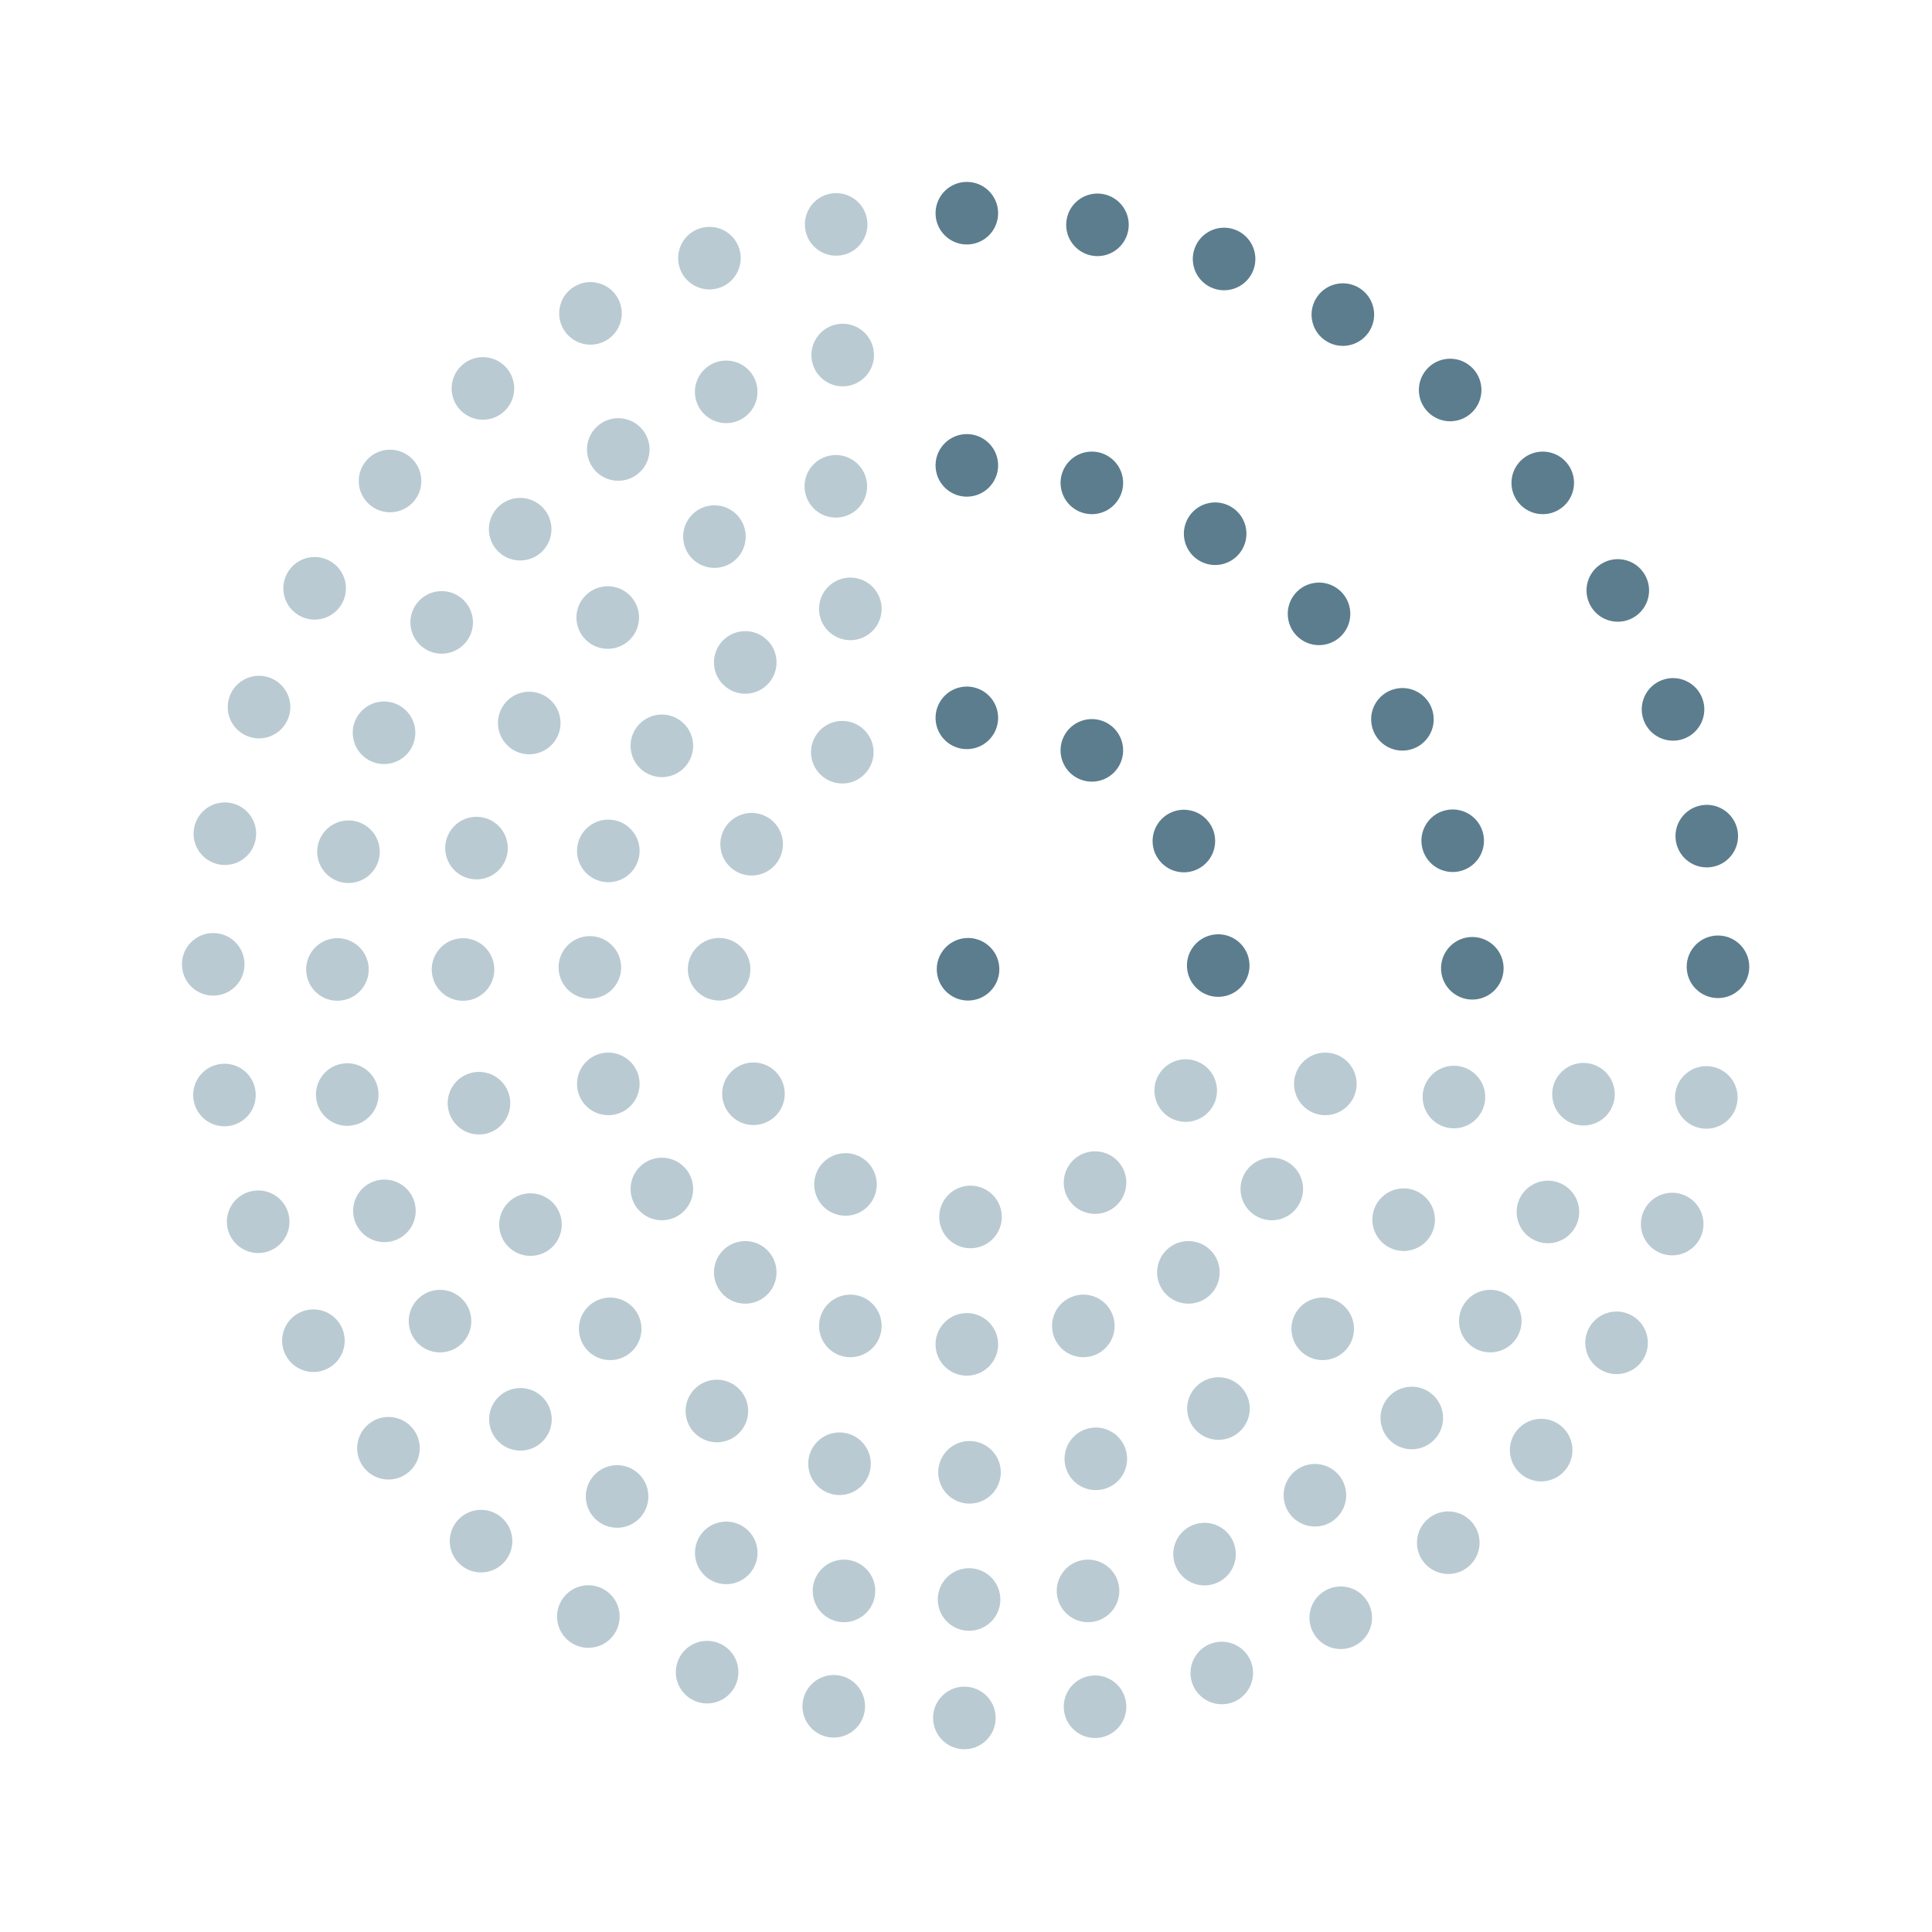 <?xml version="1.0" encoding="UTF-8" standalone="no"?>
<!DOCTYPE svg PUBLIC "-//W3C//DTD SVG 1.1//EN" "http://www.w3.org/Graphics/SVG/1.1/DTD/svg11.dtd">
<svg width="100%" height="100%" viewBox="0 0 256 256" version="1.1" xmlns="http://www.w3.org/2000/svg" xmlns:xlink="http://www.w3.org/1999/xlink" xml:space="preserve" xmlns:serif="http://www.serif.com/" style="fill-rule:evenodd;clip-rule:evenodd;stroke-linejoin:round;stroke-miterlimit:1.414;">
    <g transform="matrix(0.468,0,0,0.468,-10.239,-21.503)">
        <g id="Serve">
            <g transform="matrix(0,-4.167,-4.167,0,295.62,97.449)">
                <path d="M-2.126,-2.126C-3.3,-2.126 -4.252,-1.174 -4.252,0C-4.252,1.175 -3.3,2.126 -2.126,2.126C-0.952,2.126 0,1.175 0,0C0,-1.174 -0.952,-2.126 -2.126,-2.126" style="fill:rgb(92,125,142);fill-rule:nonzero;"/>
            </g>
            <g transform="matrix(0.723,-4.103,-4.103,-0.723,335.63,101.278)">
                <path d="M-2.094,-1.757C-3.268,-1.757 -4.221,-0.805 -4.22,0.369C-4.22,1.543 -3.268,2.496 -2.094,2.494C-0.919,2.494 0.033,1.543 0.032,0.369C0.032,-0.806 -0.92,-1.758 -2.094,-1.757" style="fill:rgb(92,125,142);fill-rule:nonzero;"/>
            </g>
            <g transform="matrix(1.425,-3.916,-3.916,-1.425,374.148,112.485)">
                <path d="M-1.998,-1.399C-3.173,-1.399 -4.124,-0.447 -4.124,0.728C-4.124,1.901 -3.172,2.853 -1.998,2.853C-0.823,2.854 0.128,1.901 0.128,0.727C0.128,-0.447 -0.823,-1.398 -1.998,-1.399" style="fill:rgb(92,125,142);fill-rule:nonzero;"/>
            </g>
            <g transform="matrix(2.083,-3.609,-3.609,-2.083,409.754,130.589)">
                <path d="M-1.842,-1.063C-3.016,-1.062 -3.968,-0.111 -3.967,1.063C-3.968,2.238 -3.016,3.189 -1.842,3.189C-0.667,3.189 0.284,2.237 0.285,1.062C0.284,-0.111 -0.667,-1.063 -1.842,-1.063" style="fill:rgb(92,125,142);fill-rule:nonzero;"/>
            </g>
            <g transform="matrix(2.678,-3.192,-3.192,-2.678,441.188,154.824)">
                <path d="M-1.629,-0.76C-2.803,-0.759 -3.755,0.192 -3.755,1.366C-3.755,2.542 -2.804,3.492 -1.629,3.492C-0.455,3.492 0.497,2.54 0.496,1.366C0.496,0.191 -0.456,-0.76 -1.629,-0.76" style="fill:rgb(92,125,142);fill-rule:nonzero;"/>
            </g>
            <g transform="matrix(3.192,-2.678,-2.678,-3.192,467.401,184.21)">
                <path d="M-1.366,-0.497C-2.54,-0.497 -3.492,0.455 -3.492,1.629C-3.492,2.803 -2.541,3.754 -1.366,3.754C-0.192,3.755 0.76,2.804 0.76,1.629C0.761,0.455 -0.192,-0.496 -1.366,-0.497" style="fill:rgb(92,125,142);fill-rule:nonzero;"/>
            </g>
            <g transform="matrix(3.608,-2.083,-2.083,-3.608,487.599,217.546)">
                <path d="M-1.063,-0.285C-2.238,-0.284 -3.189,0.667 -3.189,1.841C-3.189,3.015 -2.238,3.968 -1.063,3.967C0.111,3.967 1.062,3.016 1.062,1.842C1.063,0.667 0.111,-0.285 -1.063,-0.285" style="fill:rgb(92,125,142);fill-rule:nonzero;"/>
            </g>
            <g transform="matrix(3.916,-1.425,-1.425,-3.916,501.258,253.583)">
                <path d="M-0.727,-0.128C-1.902,-0.128 -2.853,0.823 -2.853,1.998C-2.854,3.172 -1.902,4.124 -0.727,4.124C0.446,4.124 1.399,3.172 1.399,1.998C1.399,0.824 0.448,-0.128 -0.727,-0.128" style="fill:rgb(92,125,142);fill-rule:nonzero;"/>
            </g>
            <g transform="matrix(4.103,-0.723,-0.723,-4.103,508.146,291.002)">
                <path d="M-0.369,-0.032C-1.543,-0.033 -2.495,0.919 -2.495,2.094C-2.495,3.268 -1.544,4.219 -0.369,4.219C0.805,4.219 1.757,3.268 1.757,2.094C1.757,0.92 0.805,-0.032 -0.369,-0.032" style="fill:rgb(92,125,142);fill-rule:nonzero;"/>
            </g>
            <g transform="matrix(4.167,0,0,4.167,508.29,310.817)">
                <path d="M0,4.252C-1.174,4.252 -2.126,3.3 -2.126,2.126C-2.126,0.952 -1.174,0 0,0C1.175,0 2.126,0.952 2.126,2.126C2.126,3.3 1.175,4.252 0,4.252" style="fill:rgb(92,125,142);fill-rule:nonzero;"/>
            </g>
            <g transform="matrix(-0.723,-4.103,-4.103,0.723,292.588,240.866)">
                <path d="M-2.095,-2.496C-3.268,-2.495 -4.221,-1.544 -4.22,-0.37C-4.221,0.804 -3.269,1.757 -2.095,1.756C-0.921,1.757 0.031,0.804 0.032,-0.37C0.032,-1.543 -0.92,-2.496 -2.095,-2.496" style="fill:rgb(92,125,142);fill-rule:nonzero;"/>
            </g>
            <g transform="matrix(-0.723,-4.103,-4.103,0.723,292.934,312.05)">
                <path d="M-2.094,-2.496C-3.267,-2.496 -4.22,-1.544 -4.22,-0.369C-4.22,0.804 -3.268,1.756 -2.094,1.756C-0.92,1.757 0.033,0.804 0.033,-0.37C0.032,-1.543 -0.92,-2.496 -2.094,-2.496" style="fill:rgb(92,125,142);fill-rule:nonzero;"/>
            </g>
            <g transform="matrix(-0.723,-4.103,-4.103,0.723,292.588,169.382)">
                <path d="M-2.095,-2.496C-3.268,-2.495 -4.221,-1.544 -4.221,-0.369C-4.221,0.804 -3.269,1.757 -2.095,1.756C-0.921,1.757 0.031,0.804 0.032,-0.37C0.032,-1.543 -0.92,-2.496 -2.095,-2.496" style="fill:rgb(92,125,142);fill-rule:nonzero;"/>
            </g>
            <g transform="matrix(-0.723,-4.103,-4.103,0.723,327.984,174.342)">
                <path d="M-2.094,-2.496C-3.267,-2.496 -4.22,-1.544 -4.22,-0.369C-4.22,0.804 -3.268,1.756 -2.094,1.756C-0.92,1.757 0.033,0.804 0.033,-0.37C0.032,-1.543 -0.92,-2.496 -2.094,-2.496" style="fill:rgb(92,125,142);fill-rule:nonzero;"/>
            </g>
            <g transform="matrix(-0.723,-4.103,-4.103,0.723,362.897,188.736)">
                <path d="M-2.093,-2.495C-3.267,-2.495 -4.22,-1.544 -4.22,-0.369C-4.22,0.805 -3.268,1.757 -2.093,1.757C-0.92,1.757 0.033,0.805 0.033,-0.369C0.033,-1.543 -0.92,-2.496 -2.093,-2.495" style="fill:rgb(92,125,142);fill-rule:nonzero;"/>
            </g>
            <g transform="matrix(-0.724,-4.103,-4.103,0.724,392.301,211.426)">
                <path d="M-2.094,-2.496C-3.269,-2.496 -4.22,-1.544 -4.22,-0.369C-4.22,0.805 -3.268,1.756 -2.094,1.756C-0.92,1.757 0.033,0.804 0.032,-0.37C0.032,-1.544 -0.92,-2.496 -2.094,-2.496" style="fill:rgb(92,125,142);fill-rule:nonzero;"/>
            </g>
            <g transform="matrix(-0.723,-4.103,-4.103,0.723,415.918,241.285)">
                <path d="M-2.094,-2.495C-3.268,-2.496 -4.22,-1.544 -4.22,-0.369C-4.221,0.805 -3.269,1.756 -2.094,1.756C-0.92,1.758 0.032,0.805 0.032,-0.369C0.033,-1.543 -0.92,-2.495 -2.094,-2.495" style="fill:rgb(92,125,142);fill-rule:nonzero;"/>
            </g>
            <g transform="matrix(-0.723,-4.103,-4.103,0.723,430.155,275.66)">
                <path d="M-2.094,-2.494C-3.268,-2.494 -4.22,-1.544 -4.22,-0.369C-4.219,0.806 -3.269,1.757 -2.094,1.757C-0.92,1.758 0.032,0.806 0.032,-0.368C0.032,-1.543 -0.92,-2.495 -2.094,-2.494" style="fill:rgb(92,125,142);fill-rule:nonzero;"/>
            </g>
            <g transform="matrix(-0.723,-4.103,-4.103,0.723,435.707,311.773)">
                <path d="M-2.094,-2.496C-3.267,-2.496 -4.22,-1.544 -4.22,-0.369C-4.22,0.804 -3.268,1.756 -2.094,1.756C-0.92,1.757 0.033,0.804 0.033,-0.37C0.032,-1.543 -0.92,-2.496 -2.094,-2.496" style="fill:rgb(92,125,142);fill-rule:nonzero;"/>
            </g>
            <g transform="matrix(1.425,-3.916,-3.916,-1.425,336.709,251.611)">
                <path d="M-1.998,-1.399C-3.173,-1.399 -4.124,-0.447 -4.124,0.728C-4.124,1.902 -3.172,2.853 -1.998,2.853C-0.824,2.853 0.128,1.901 0.128,0.727C0.128,-0.447 -0.824,-1.399 -1.998,-1.399" style="fill:rgb(92,125,142);fill-rule:nonzero;"/>
            </g>
            <g transform="matrix(3.192,-2.678,-2.678,-3.192,365.792,285.608)">
                <path d="M-1.367,-0.497C-2.54,-0.498 -3.493,0.454 -3.492,1.628C-3.493,2.802 -2.541,3.755 -1.366,3.754C-0.193,3.755 0.76,2.803 0.759,1.628C0.76,0.455 -0.193,-0.498 -1.367,-0.497" style="fill:rgb(92,125,142);fill-rule:nonzero;"/>
            </g>
            <g transform="matrix(4.103,-0.723,-0.723,-4.103,369.824,327.652)">
                <path d="M-0.369,-0.032C-1.543,-0.033 -2.495,0.919 -2.495,2.094C-2.496,3.268 -1.544,4.219 -0.369,4.219C0.805,4.22 1.757,3.268 1.757,2.094C1.757,0.92 0.805,-0.032 -0.369,-0.032" style="fill:rgb(92,125,142);fill-rule:nonzero;"/>
            </g>
        </g>
        <g>
            <g transform="matrix(-0.723,-4.103,-4.103,0.723,467.178,347.43)">
                <path d="M-2.094,-2.496C-3.268,-2.496 -4.22,-1.545 -4.22,-0.37C-4.221,0.804 -3.269,1.756 -2.094,1.755C-0.92,1.756 0.032,0.804 0.032,-0.37C0.031,-1.544 -0.92,-2.496 -2.094,-2.496" style="fill:rgb(185,202,210);fill-rule:nonzero;"/>
            </g>
            <g transform="matrix(-0.723,-4.103,-4.103,0.723,457.11,380.765)">
                <path d="M-2.094,-2.496C-3.267,-2.496 -4.22,-1.544 -4.22,-0.369C-4.22,0.804 -3.268,1.756 -2.094,1.756C-0.92,1.757 0.033,0.804 0.033,-0.37C0.032,-1.543 -0.92,-2.496 -2.094,-2.496" style="fill:rgb(185,202,210);fill-rule:nonzero;"/>
            </g>
            <g transform="matrix(-0.723,-4.103,-4.103,0.723,440.792,411.669)">
                <path d="M-2.093,-2.495C-3.267,-2.496 -4.219,-1.544 -4.219,-0.369C-4.219,0.805 -3.268,1.756 -2.093,1.756C-0.919,1.756 0.033,0.805 0.033,-0.369C0.033,-1.543 -0.919,-2.495 -2.093,-2.495" style="fill:rgb(185,202,210);fill-rule:nonzero;"/>
            </g>
            <g transform="matrix(-0.723,-4.103,-4.103,0.723,418.568,439.098)">
                <path d="M-2.094,-2.496C-3.267,-2.496 -4.22,-1.544 -4.22,-0.369C-4.22,0.804 -3.268,1.756 -2.094,1.756C-0.92,1.757 0.033,0.804 0.033,-0.37C0.032,-1.543 -0.92,-2.496 -2.094,-2.496" style="fill:rgb(185,202,210);fill-rule:nonzero;"/>
            </g>
            <g transform="matrix(-0.723,-4.103,-4.103,0.723,391.137,460.971)">
                <path d="M-2.094,-2.496C-3.268,-2.496 -4.22,-1.545 -4.22,-0.37C-4.221,0.804 -3.269,1.756 -2.094,1.755C-0.92,1.756 0.032,0.804 0.032,-0.37C0.031,-1.544 -0.92,-2.496 -2.094,-2.496" style="fill:rgb(185,202,210);fill-rule:nonzero;"/>
            </g>
            <g transform="matrix(-0.723,-4.103,-4.103,0.723,359.887,477.638)">
                <path d="M-2.094,-2.496C-3.268,-2.496 -4.22,-1.545 -4.22,-0.37C-4.221,0.804 -3.269,1.756 -2.094,1.755C-0.92,1.756 0.032,0.804 0.032,-0.37C0.031,-1.544 -0.92,-2.496 -2.094,-2.496" style="fill:rgb(185,202,210);fill-rule:nonzero;"/>
            </g>
            <g transform="matrix(-0.723,-4.103,-4.103,0.723,326.902,488.057)">
                <path d="M-2.094,-2.496C-3.267,-2.496 -4.22,-1.544 -4.22,-0.369C-4.22,0.804 -3.268,1.756 -2.094,1.756C-0.92,1.757 0.033,0.804 0.033,-0.37C0.032,-1.543 -0.92,-2.496 -2.094,-2.496" style="fill:rgb(185,202,210);fill-rule:nonzero;"/>
            </g>
            <g transform="matrix(-0.723,-4.103,-4.103,0.723,293.222,490.484)">
                <path d="M-2.095,-2.496C-3.268,-2.495 -4.221,-1.544 -4.221,-0.369C-4.221,0.804 -3.269,1.757 -2.095,1.756C-0.921,1.757 0.031,0.804 0.032,-0.37C0.032,-1.543 -0.92,-2.496 -2.095,-2.496" style="fill:rgb(185,202,210);fill-rule:nonzero;"/>
            </g>
            <g transform="matrix(-0.723,-4.103,-4.103,0.723,257.803,488.055)">
                <path d="M-2.094,-2.496C-3.268,-2.496 -4.22,-1.545 -4.22,-0.37C-4.221,0.804 -3.269,1.756 -2.094,1.755C-0.92,1.756 0.032,0.804 0.032,-0.37C0.031,-1.544 -0.92,-2.496 -2.094,-2.496" style="fill:rgb(185,202,210);fill-rule:nonzero;"/>
            </g>
            <g transform="matrix(-0.723,-4.103,-4.103,0.723,224.47,477.29)">
                <path d="M-2.094,-2.496C-3.268,-2.496 -4.22,-1.545 -4.22,-0.37C-4.221,0.804 -3.269,1.756 -2.094,1.755C-0.92,1.756 0.032,0.804 0.032,-0.37C0.031,-1.544 -0.92,-2.496 -2.094,-2.496" style="fill:rgb(185,202,210);fill-rule:nonzero;"/>
            </g>
            <g transform="matrix(-0.723,-4.103,-4.103,0.723,193.57,461.319)">
                <path d="M-2.094,-2.495C-3.268,-2.496 -4.22,-1.544 -4.22,-0.369C-4.221,0.805 -3.269,1.756 -2.094,1.756C-0.92,1.758 0.032,0.805 0.032,-0.369C0.033,-1.543 -0.919,-2.495 -2.094,-2.495" style="fill:rgb(185,202,210);fill-rule:nonzero;"/>
            </g>
            <g transform="matrix(-0.723,-4.103,-4.103,0.723,166.201,439.476)">
                <path d="M-2.093,-2.495C-3.267,-2.495 -4.22,-1.543 -4.219,-0.369C-4.22,0.805 -3.268,1.757 -2.093,1.757C-0.92,1.757 0.033,0.805 0.033,-0.369C0.033,-1.542 -0.919,-2.495 -2.093,-2.495" style="fill:rgb(185,202,210);fill-rule:nonzero;"/>
            </g>
            <g transform="matrix(-0.723,-4.103,-4.103,0.723,143.432,411.671)">
                <path d="M-2.094,-2.496C-3.268,-2.496 -4.22,-1.545 -4.22,-0.37C-4.221,0.804 -3.269,1.756 -2.094,1.755C-0.92,1.756 0.032,0.804 0.032,-0.37C0.031,-1.544 -0.92,-2.496 -2.094,-2.496" style="fill:rgb(185,202,210);fill-rule:nonzero;"/>
            </g>
            <g transform="matrix(-0.723,-4.103,-4.103,0.723,127.691,380.445)">
                <path d="M-2.095,-2.496C-3.268,-2.495 -4.221,-1.544 -4.221,-0.369C-4.221,0.804 -3.269,1.757 -2.095,1.756C-0.921,1.757 0.031,0.804 0.032,-0.37C0.032,-1.543 -0.921,-2.496 -2.095,-2.496" style="fill:rgb(185,202,210);fill-rule:nonzero;"/>
            </g>
            <g transform="matrix(-0.723,-4.103,-4.103,0.723,117.164,347.521)">
                <path d="M-2.095,-2.496C-3.268,-2.495 -4.221,-1.544 -4.22,-0.37C-4.221,0.804 -3.269,1.757 -2.095,1.756C-0.921,1.757 0.031,0.804 0.032,-0.37C0.032,-1.543 -0.92,-2.496 -2.095,-2.496" style="fill:rgb(185,202,210);fill-rule:nonzero;"/>
            </g>
            <g transform="matrix(-0.723,-4.103,-4.103,0.723,114.388,312.106)">
                <path d="M-2.094,-2.495C-3.268,-2.496 -4.22,-1.544 -4.219,-0.369C-4.221,0.805 -3.269,1.756 -2.094,1.756C-0.92,1.758 0.032,0.805 0.032,-0.369C0.033,-1.543 -0.919,-2.495 -2.094,-2.495" style="fill:rgb(185,202,210);fill-rule:nonzero;"/>
            </g>
            <g transform="matrix(-0.723,-4.103,-4.103,0.723,117.515,278.771)">
                <path d="M-2.095,-2.495C-3.268,-2.495 -4.221,-1.543 -4.22,-0.369C-4.22,0.805 -3.269,1.757 -2.095,1.757C-0.921,1.758 0.032,0.805 0.032,-0.368C0.032,-1.542 -0.92,-2.495 -2.095,-2.495" style="fill:rgb(185,202,210);fill-rule:nonzero;"/>
            </g>
            <g transform="matrix(-0.723,-4.103,-4.103,0.723,127.581,245.09)">
                <path d="M-2.095,-2.496C-3.268,-2.495 -4.221,-1.544 -4.221,-0.369C-4.221,0.804 -3.269,1.757 -2.095,1.756C-0.921,1.757 0.031,0.804 0.032,-0.37C0.032,-1.543 -0.921,-2.496 -2.095,-2.496" style="fill:rgb(185,202,210);fill-rule:nonzero;"/>
            </g>
            <g transform="matrix(-0.723,-4.103,-4.103,0.723,143.903,213.844)">
                <path d="M-2.093,-2.495C-3.267,-2.495 -4.22,-1.543 -4.22,-0.368C-4.22,0.805 -3.268,1.757 -2.093,1.757C-0.92,1.757 0.033,0.805 0.033,-0.369C0.033,-1.542 -0.92,-2.495 -2.093,-2.495" style="fill:rgb(185,202,210);fill-rule:nonzero;"/>
            </g>
            <g transform="matrix(-0.723,-4.103,-4.103,0.723,166.121,187.453)">
                <path d="M-2.094,-2.496C-3.268,-2.496 -4.22,-1.545 -4.22,-0.37C-4.221,0.804 -3.269,1.756 -2.094,1.755C-0.92,1.756 0.032,0.804 0.032,-0.37C0.031,-1.544 -0.92,-2.496 -2.094,-2.496" style="fill:rgb(185,202,210);fill-rule:nonzero;"/>
            </g>
            <g transform="matrix(-0.723,-4.103,-4.103,0.723,193.903,164.886)">
                <path d="M-2.093,-2.495C-3.267,-2.495 -4.22,-1.543 -4.22,-0.368C-4.22,0.805 -3.268,1.757 -2.093,1.757C-0.92,1.757 0.033,0.805 0.033,-0.369C0.033,-1.542 -0.92,-2.495 -2.093,-2.495" style="fill:rgb(185,202,210);fill-rule:nonzero;"/>
            </g>
            <g transform="matrix(-0.723,-4.103,-4.103,0.723,224.456,148.563)">
                <path d="M-2.095,-2.496C-3.268,-2.495 -4.221,-1.544 -4.22,-0.37C-4.221,0.804 -3.269,1.757 -2.095,1.756C-0.921,1.757 0.031,0.804 0.032,-0.37C0.032,-1.543 -0.92,-2.496 -2.095,-2.496" style="fill:rgb(185,202,210);fill-rule:nonzero;"/>
            </g>
            <g transform="matrix(-0.723,-4.103,-4.103,0.723,257.444,138.15)">
                <path d="M-2.093,-2.495C-3.267,-2.495 -4.22,-1.543 -4.219,-0.369C-4.22,0.805 -3.268,1.757 -2.093,1.757C-0.92,1.757 0.033,0.805 0.033,-0.369C0.033,-1.542 -0.919,-2.495 -2.093,-2.495" style="fill:rgb(185,202,210);fill-rule:nonzero;"/>
            </g>
            <g transform="matrix(-0.723,-4.103,-4.103,0.723,430.499,348.231)">
                <path d="M-2.094,-2.496C-3.267,-2.496 -4.22,-1.544 -4.22,-0.369C-4.22,0.804 -3.268,1.756 -2.094,1.756C-0.92,1.757 0.033,0.804 0.033,-0.37C0.032,-1.543 -0.92,-2.496 -2.094,-2.496" style="fill:rgb(185,202,210);fill-rule:nonzero;"/>
            </g>
            <g transform="matrix(-0.723,-4.103,-4.103,0.723,416.263,382.952)">
                <path d="M-2.094,-2.495C-3.268,-2.496 -4.22,-1.544 -4.22,-0.369C-4.221,0.805 -3.269,1.756 -2.094,1.756C-0.92,1.758 0.032,0.805 0.032,-0.369C0.033,-1.543 -0.92,-2.495 -2.094,-2.495" style="fill:rgb(185,202,210);fill-rule:nonzero;"/>
            </g>
            <g transform="matrix(-0.723,-4.103,-4.103,0.723,393.345,413.856)">
                <path d="M-2.094,-2.496C-3.267,-2.496 -4.22,-1.544 -4.22,-0.369C-4.22,0.804 -3.268,1.756 -2.094,1.756C-0.92,1.757 0.033,0.804 0.033,-0.37C0.032,-1.543 -0.92,-2.496 -2.094,-2.496" style="fill:rgb(185,202,210);fill-rule:nonzero;"/>
            </g>
            <g transform="matrix(-0.724,-4.103,-4.103,0.724,363.83,436.426)">
                <path d="M-2.094,-2.496C-3.269,-2.496 -4.22,-1.544 -4.22,-0.369C-4.22,0.805 -3.268,1.756 -2.094,1.756C-0.92,1.757 0.033,0.804 0.032,-0.37C0.032,-1.544 -0.92,-2.496 -2.094,-2.496" style="fill:rgb(185,202,210);fill-rule:nonzero;"/>
            </g>
            <g transform="matrix(-0.723,-4.103,-4.103,0.723,329.112,450.662)">
                <path d="M-2.093,-2.495C-3.267,-2.495 -4.22,-1.544 -4.22,-0.369C-4.22,0.805 -3.268,1.757 -2.093,1.757C-0.92,1.757 0.033,0.805 0.033,-0.369C0.033,-1.543 -0.92,-2.496 -2.093,-2.495" style="fill:rgb(185,202,210);fill-rule:nonzero;"/>
            </g>
            <g transform="matrix(-0.723,-4.103,-4.103,0.723,293.345,454.481)">
                <path d="M-2.094,-2.496C-3.267,-2.496 -4.22,-1.544 -4.22,-0.369C-4.22,0.804 -3.268,1.756 -2.094,1.756C-0.92,1.757 0.033,0.804 0.033,-0.37C0.032,-1.543 -0.92,-2.496 -2.094,-2.496" style="fill:rgb(185,202,210);fill-rule:nonzero;"/>
            </g>
            <g transform="matrix(-0.724,-4.103,-4.103,0.724,256.539,452.051)">
                <path d="M-2.094,-2.496C-3.269,-2.496 -4.22,-1.544 -4.22,-0.369C-4.22,0.805 -3.268,1.756 -2.094,1.756C-0.92,1.757 0.033,0.804 0.032,-0.37C0.032,-1.544 -0.92,-2.496 -2.094,-2.496" style="fill:rgb(185,202,210);fill-rule:nonzero;"/>
            </g>
            <g transform="matrix(-0.723,-4.103,-4.103,0.723,221.82,437.121)">
                <path d="M-2.093,-2.495C-3.267,-2.495 -4.22,-1.544 -4.22,-0.369C-4.22,0.805 -3.268,1.757 -2.093,1.757C-0.92,1.757 0.033,0.805 0.033,-0.369C0.033,-1.543 -0.92,-2.496 -2.093,-2.495" style="fill:rgb(185,202,210);fill-rule:nonzero;"/>
            </g>
            <g transform="matrix(-0.723,-4.103,-4.103,0.723,191.61,413.858)">
                <path d="M-2.093,-2.495C-3.267,-2.496 -4.219,-1.545 -4.219,-0.37C-4.219,0.805 -3.268,1.756 -2.093,1.756C-0.919,1.756 0.033,0.805 0.033,-0.369C0.032,-1.544 -0.919,-2.496 -2.093,-2.495" style="fill:rgb(185,202,210);fill-rule:nonzero;"/>
            </g>
            <g transform="matrix(-0.724,-4.103,-4.103,0.724,169.039,384.342)">
                <path d="M-2.094,-2.496C-3.269,-2.496 -4.22,-1.544 -4.22,-0.369C-4.22,0.805 -3.268,1.756 -2.094,1.756C-0.92,1.757 0.033,0.804 0.032,-0.37C0.032,-1.544 -0.92,-2.496 -2.094,-2.496" style="fill:rgb(185,202,210);fill-rule:nonzero;"/>
            </g>
            <g transform="matrix(-0.724,-4.103,-4.103,0.724,154.455,349.967)">
                <path d="M-2.094,-2.496C-3.269,-2.496 -4.22,-1.544 -4.22,-0.369C-4.22,0.805 -3.268,1.756 -2.094,1.756C-0.92,1.757 0.033,0.804 0.032,-0.37C0.032,-1.544 -0.92,-2.496 -2.094,-2.496" style="fill:rgb(185,202,210);fill-rule:nonzero;"/>
            </g>
            <g transform="matrix(-0.723,-4.103,-4.103,0.723,149.945,312.121)">
                <path d="M-2.093,-2.495C-3.267,-2.495 -4.22,-1.544 -4.22,-0.369C-4.22,0.805 -3.268,1.757 -2.093,1.757C-0.92,1.757 0.033,0.805 0.033,-0.369C0.033,-1.543 -0.92,-2.496 -2.093,-2.495" style="fill:rgb(185,202,210);fill-rule:nonzero;"/>
            </g>
            <g transform="matrix(-0.723,-4.103,-4.103,0.723,153.765,277.741)">
                <path d="M-2.095,-2.495C-3.268,-2.495 -4.221,-1.543 -4.221,-0.368C-4.22,0.805 -3.269,1.757 -2.095,1.757C-0.921,1.758 0.032,0.805 0.032,-0.368C0.032,-1.542 -0.921,-2.494 -2.095,-2.495" style="fill:rgb(185,202,210);fill-rule:nonzero;"/>
            </g>
            <g transform="matrix(-0.723,-4.103,-4.103,0.723,168.695,242.329)">
                <path d="M-2.093,-2.495C-3.267,-2.495 -4.22,-1.544 -4.22,-0.369C-4.22,0.805 -3.268,1.757 -2.093,1.757C-0.92,1.757 0.033,0.805 0.033,-0.369C0.033,-1.543 -0.92,-2.496 -2.093,-2.495" style="fill:rgb(185,202,210);fill-rule:nonzero;"/>
            </g>
            <g transform="matrix(-0.724,-4.103,-4.103,0.724,190.914,212.467)">
                <path d="M-2.094,-2.496C-3.269,-2.496 -4.22,-1.544 -4.22,-0.369C-4.22,0.805 -3.268,1.756 -2.094,1.756C-0.92,1.757 0.033,0.804 0.032,-0.37C0.032,-1.544 -0.92,-2.496 -2.094,-2.496" style="fill:rgb(185,202,210);fill-rule:nonzero;"/>
            </g>
            <g transform="matrix(-0.724,-4.103,-4.103,0.724,221.122,189.551)">
                <path d="M-2.094,-2.496C-3.269,-2.496 -4.22,-1.544 -4.22,-0.369C-4.22,0.805 -3.268,1.756 -2.094,1.756C-0.92,1.757 0.033,0.804 0.032,-0.37C0.032,-1.544 -0.92,-2.496 -2.094,-2.496" style="fill:rgb(185,202,210);fill-rule:nonzero;"/>
            </g>
            <g transform="matrix(-0.723,-4.103,-4.103,0.723,255.499,175.315)">
                <path d="M-2.094,-2.496C-3.267,-2.496 -4.22,-1.544 -4.22,-0.369C-4.22,0.804 -3.268,1.756 -2.094,1.756C-0.92,1.757 0.033,0.804 0.033,-0.37C0.032,-1.543 -0.92,-2.496 -2.094,-2.496" style="fill:rgb(185,202,210);fill-rule:nonzero;"/>
            </g>
            <g transform="matrix(4.126,0.58,0.58,-4.126,394.683,361.346)">
                <path d="M0.296,-0.021C-0.879,-0.02 -1.83,0.932 -1.831,2.105C-1.83,3.28 -0.878,4.231 0.296,4.232C1.471,4.231 2.421,3.279 2.422,2.106C2.421,0.931 1.47,-0.02 0.296,-0.021" style="fill:rgb(185,202,210);fill-rule:nonzero;"/>
            </g>
            <g transform="matrix(3.745,1.826,1.826,-3.745,374.985,388.039)">
                <path d="M0.932,-0.215C-0.243,-0.215 -1.195,0.737 -1.194,1.911C-1.194,3.085 -0.242,4.037 0.932,4.037C2.106,4.037 3.057,3.085 3.058,1.911C3.057,0.737 2.107,-0.215 0.932,-0.215" style="fill:rgb(185,202,210);fill-rule:nonzero;"/>
            </g>
            <g transform="matrix(2.997,2.894,2.894,-2.997,349.5,406.506)">
                <path d="M1.477,-0.597C0.303,-0.597 -0.65,0.356 -0.65,1.529C-0.65,2.704 0.303,3.655 1.477,3.656C2.65,3.655 3.602,2.703 3.603,1.529C3.602,0.355 2.651,-0.597 1.477,-0.597" style="fill:rgb(185,202,210);fill-rule:nonzero;"/>
            </g>
            <g transform="matrix(1.957,3.679,3.679,-1.957,321.254,416.402)">
                <path d="M1.877,-1.128C0.703,-1.127 -0.248,-0.175 -0.248,0.998C-0.248,2.173 0.704,3.124 1.877,3.124C3.053,3.124 4.004,2.172 4.004,0.997C4.003,-0.176 3.052,-1.129 1.877,-1.128" style="fill:rgb(185,202,210);fill-rule:nonzero;"/>
            </g>
            <g transform="matrix(0.723,4.103,4.103,-0.723,292.59,418.256)">
                <path d="M2.094,-1.757C0.92,-1.757 -0.033,-0.805 -0.033,0.37C-0.033,1.543 0.919,2.495 2.094,2.495C3.267,2.495 4.22,1.543 4.22,0.369C4.22,-0.804 3.267,-1.758 2.094,-1.757" style="fill:rgb(185,202,210);fill-rule:nonzero;"/>
            </g>
            <g transform="matrix(-0.579,4.126,4.126,0.579,265.075,412.838)">
                <path d="M2.106,-2.422C0.931,-2.421 -0.02,-1.47 -0.021,-0.296C-0.02,0.879 0.932,1.831 2.106,1.831C3.28,1.831 4.231,0.879 4.232,-0.296C4.232,-1.471 3.28,-2.421 2.106,-2.422" style="fill:rgb(185,202,210);fill-rule:nonzero;"/>
            </g>
            <g transform="matrix(-1.826,3.745,3.745,1.826,239.866,400.743)">
                <path d="M1.911,-3.059C0.737,-3.058 -0.215,-2.106 -0.216,-0.933C-0.215,0.241 0.737,1.194 1.911,1.193C3.084,1.194 4.037,0.241 4.037,-0.933C4.036,-2.107 3.085,-3.059 1.911,-3.059" style="fill:rgb(185,202,210);fill-rule:nonzero;"/>
            </g>
            <g transform="matrix(-2.894,2.997,2.997,2.894,218.126,382.275)">
                <path d="M1.53,-3.603C0.356,-3.604 -0.596,-2.652 -0.597,-1.478C-0.597,-0.303 0.356,0.649 1.53,0.649C2.703,0.649 3.656,-0.303 3.655,-1.477C3.655,-2.652 2.703,-3.603 1.53,-3.603" style="fill:rgb(185,202,210);fill-rule:nonzero;"/>
            </g>
            <g transform="matrix(-3.679,1.956,1.956,3.679,201.457,357.782)">
                <path d="M0.999,-4.003C-0.175,-4.003 -1.127,-3.052 -1.127,-1.877C-1.127,-0.702 -0.175,0.249 0.999,0.249C2.172,0.249 3.124,-0.702 3.125,-1.877C3.124,-3.052 2.172,-4.003 0.999,-4.003" style="fill:rgb(185,202,210);fill-rule:nonzero;"/>
            </g>
            <g transform="matrix(-4.103,0.724,0.724,4.103,191.919,328.17)">
                <path d="M0.37,-4.219C-0.805,-4.219 -1.757,-3.267 -1.756,-2.093C-1.756,-0.919 -0.805,0.033 0.37,0.032C1.544,0.032 2.496,-0.92 2.495,-2.093C2.495,-3.267 1.543,-4.219 0.37,-4.219" style="fill:rgb(185,202,210);fill-rule:nonzero;"/>
            </g>
            <g transform="matrix(-4.126,-0.58,-0.58,4.126,191.671,295.383)">
                <path d="M-0.295,-4.232C-1.469,-4.231 -2.421,-3.279 -2.422,-2.106C-2.421,-0.932 -1.469,0.02 -0.295,0.02C0.878,0.02 1.83,-0.932 1.831,-2.105C1.83,-3.279 0.878,-4.231 -0.295,-4.232" style="fill:rgb(185,202,210);fill-rule:nonzero;"/>
            </g>
            <g transform="matrix(-3.745,-1.826,-1.826,3.745,202.295,262.567)">
                <path d="M-0.932,-4.036C-2.107,-4.036 -3.058,-3.083 -3.057,-1.909C-3.058,-0.736 -2.104,0.216 -0.932,0.216C0.243,0.216 1.195,-0.737 1.195,-1.91C1.194,-3.084 0.242,-4.037 -0.932,-4.036" style="fill:rgb(185,202,210);fill-rule:nonzero;"/>
            </g>
            <g transform="matrix(-2.998,-2.894,-2.894,2.998,224.033,233.812)">
                <path d="M-1.477,-3.655C-2.651,-3.655 -3.603,-2.702 -3.603,-1.529C-3.603,-0.354 -2.651,0.597 -1.477,0.597C-0.302,0.597 0.649,-0.355 0.65,-1.529C0.649,-2.703 -0.302,-3.655 -1.477,-3.655" style="fill:rgb(185,202,210);fill-rule:nonzero;"/>
            </g>
            <g transform="matrix(-1.956,-3.679,-3.679,1.956,255.291,213.391)">
                <path d="M-1.877,-3.125C-3.051,-3.125 -4.003,-2.173 -4.002,-0.999C-4.003,0.175 -3.051,1.127 -1.877,1.127C-0.702,1.128 0.25,0.176 0.249,-0.999C0.249,-2.173 -0.702,-3.125 -1.877,-3.125" style="fill:rgb(185,202,210);fill-rule:nonzero;"/>
            </g>
            <g transform="matrix(3.916,1.425,1.425,-3.916,351.895,361.512)">
                <path d="M0.727,-0.128C-0.448,-0.128 -1.4,0.824 -1.399,1.998C-1.399,3.172 -0.447,4.124 0.727,4.124C1.902,4.124 2.853,3.172 2.853,1.998C2.853,0.823 1.902,-0.127 0.727,-0.128" style="fill:rgb(185,202,210);fill-rule:nonzero;"/>
            </g>
            <g transform="matrix(2.678,3.192,3.192,-2.678,323.194,379.239)">
                <path d="M1.628,-0.759C0.455,-0.76 -0.498,0.192 -0.497,1.366C-0.498,2.54 0.455,3.492 1.629,3.492C2.803,3.492 3.755,2.541 3.754,1.366C3.755,0.193 2.802,-0.759 1.628,-0.759" style="fill:rgb(185,202,210);fill-rule:nonzero;"/>
            </g>
            <g transform="matrix(0.723,4.103,4.103,-0.723,293.632,382.18)">
                <path d="M2.094,-1.757C0.92,-1.757 -0.033,-0.805 -0.033,0.37C-0.033,1.543 0.919,2.495 2.094,2.495C3.267,2.495 4.22,1.543 4.22,0.369C4.22,-0.804 3.267,-1.758 2.094,-1.757" style="fill:rgb(185,202,210);fill-rule:nonzero;"/>
            </g>
            <g transform="matrix(-1.426,3.915,3.915,1.426,266.955,374.515)">
                <path d="M1.997,-2.852C0.824,-2.853 -0.128,-1.901 -0.129,-0.727C-0.129,0.447 0.823,1.398 1.997,1.399C3.171,1.4 4.122,0.448 4.123,-0.725C4.124,-1.9 3.172,-2.852 1.997,-2.852" style="fill:rgb(185,202,210);fill-rule:nonzero;"/>
            </g>
            <g transform="matrix(-3.192,2.678,2.678,3.192,243.933,357.167)">
                <path d="M1.366,-3.755C0.193,-3.755 -0.76,-2.803 -0.76,-1.629C-0.76,-0.455 0.191,0.497 1.366,0.496C2.54,0.497 3.492,-0.455 3.492,-1.629C3.493,-2.803 2.54,-3.755 1.366,-3.755" style="fill:rgb(185,202,210);fill-rule:nonzero;"/>
            </g>
            <g transform="matrix(-4.103,0.723,0.723,4.103,228.514,328.692)">
                <path d="M0.37,-4.219C-0.804,-4.22 -1.757,-3.268 -1.756,-2.093C-1.756,-0.919 -0.806,0.032 0.37,0.032C1.544,0.032 2.496,-0.919 2.495,-2.093C2.496,-3.267 1.544,-4.219 0.37,-4.219" style="fill:rgb(185,202,210);fill-rule:nonzero;"/>
            </g>
            <g transform="matrix(-3.916,-1.425,-1.425,3.916,228.999,291.761)">
                <path d="M-0.726,-4.124C-1.901,-4.125 -2.853,-3.172 -2.852,-1.998C-2.852,-0.824 -1.9,0.128 -0.726,0.128C0.449,0.128 1.4,-0.824 1.4,-1.998C1.4,-3.173 0.448,-4.124 -0.726,-4.124" style="fill:rgb(185,202,210);fill-rule:nonzero;"/>
            </g>
            <g transform="matrix(-2.678,-3.192,-3.192,2.678,251.636,257.382)">
                <path d="M-1.628,-3.492C-2.802,-3.493 -3.755,-2.541 -3.754,-1.367C-3.755,-0.193 -2.802,0.759 -1.628,0.759C-0.454,0.759 0.498,-0.192 0.497,-1.367C0.498,-2.54 -0.455,-3.493 -1.628,-3.492" style="fill:rgb(185,202,210);fill-rule:nonzero;"/>
            </g>
            <g transform="matrix(-1.425,-3.916,-3.916,1.425,217.047,112.247)">
                <path d="M-1.998,-2.853C-3.172,-2.853 -4.124,-1.901 -4.124,-0.727C-4.124,0.447 -3.173,1.399 -1.998,1.399C-0.824,1.399 0.128,0.447 0.128,-0.726C0.128,-1.901 -0.823,-2.854 -1.998,-2.853" style="fill:rgb(185,202,210);fill-rule:nonzero;"/>
            </g>
            <g transform="matrix(-0.723,-4.103,-4.103,0.723,255.591,101.161)">
                <path d="M-2.093,-2.495C-3.267,-2.496 -4.219,-1.545 -4.219,-0.37C-4.219,0.805 -3.268,1.756 -2.093,1.756C-0.919,1.756 0.033,0.805 0.033,-0.369C0.032,-1.544 -0.919,-2.496 -2.093,-2.495" style="fill:rgb(185,202,210);fill-rule:nonzero;"/>
            </g>
            <g transform="matrix(-3.916,-1.425,-1.425,3.916,89.526,252.933)">
                <path d="M-0.726,-4.124C-1.901,-4.124 -2.853,-3.172 -2.852,-1.998C-2.852,-0.824 -1.9,0.128 -0.726,0.128C0.449,0.128 1.4,-0.824 1.4,-1.998C1.4,-3.173 0.449,-4.123 -0.726,-4.124" style="fill:rgb(185,202,210);fill-rule:nonzero;"/>
            </g>
            <g transform="matrix(-3.609,-2.083,-2.083,3.609,103.29,216.948)">
                <path d="M-1.063,-3.968C-2.238,-3.968 -3.189,-3.015 -3.189,-1.842C-3.189,-0.667 -2.238,0.284 -1.063,0.285C0.112,0.284 1.063,-0.668 1.063,-1.842C1.062,-3.016 0.111,-3.968 -1.063,-3.968" style="fill:rgb(185,202,210);fill-rule:nonzero;"/>
            </g>
            <g transform="matrix(-3.192,-2.678,-2.678,3.192,123.588,183.675)">
                <path d="M-1.366,-3.755C-2.54,-3.755 -3.493,-2.803 -3.492,-1.629C-3.492,-0.455 -2.54,0.497 -1.366,0.496C-0.191,0.497 0.76,-0.455 0.76,-1.629C0.76,-2.803 -0.192,-3.754 -1.366,-3.755" style="fill:rgb(185,202,210);fill-rule:nonzero;"/>
            </g>
            <g transform="matrix(-2.678,-3.192,-3.192,2.678,149.886,154.384)">
                <path d="M-1.628,-3.492C-2.802,-3.493 -3.755,-2.541 -3.754,-1.367C-3.755,-0.193 -2.802,0.759 -1.628,0.759C-0.454,0.759 0.498,-0.192 0.497,-1.367C0.498,-2.54 -0.455,-3.492 -1.628,-3.492" style="fill:rgb(185,202,210);fill-rule:nonzero;"/>
            </g>
            <g transform="matrix(-2.083,-3.609,-3.609,2.083,181.39,130.241)">
                <path d="M-1.842,-3.189C-3.016,-3.189 -3.967,-2.237 -3.968,-1.064C-3.967,0.111 -3.016,1.063 -1.842,1.063C-0.667,1.063 0.285,0.112 0.284,-1.063C0.285,-2.237 -0.667,-3.188 -1.842,-3.189" style="fill:rgb(185,202,210);fill-rule:nonzero;"/>
            </g>
            <g transform="matrix(-0.723,4.103,4.103,0.723,260.969,520.724)">
                <path d="M2.095,-2.496C0.92,-2.496 -0.032,-1.543 -0.032,-0.37C-0.032,0.805 0.921,1.757 2.095,1.756C3.269,1.757 4.221,0.804 4.22,-0.37C4.221,-1.544 3.268,-2.495 2.095,-2.496" style="fill:rgb(185,202,210);fill-rule:nonzero;"/>
            </g>
            <g transform="matrix(-1.425,3.915,3.915,1.425,227.782,512.596)">
                <path d="M1.998,-2.853C0.824,-2.854 -0.127,-1.902 -0.128,-0.727C-0.128,0.447 0.824,1.399 1.998,1.398C3.173,1.399 4.124,0.447 4.124,-0.727C4.124,-1.902 3.173,-2.852 1.998,-2.853" style="fill:rgb(185,202,210);fill-rule:nonzero;"/>
            </g>
            <g transform="matrix(-2.083,3.609,3.609,2.083,196.133,499.205)">
                <path d="M1.842,-3.189C0.667,-3.189 -0.285,-2.237 -0.284,-1.063C-0.284,0.111 0.667,1.063 1.842,1.063C3.016,1.063 3.968,0.111 3.968,-1.064C3.967,-2.237 3.016,-3.189 1.842,-3.189" style="fill:rgb(185,202,210);fill-rule:nonzero;"/>
            </g>
            <g transform="matrix(-2.678,3.192,3.192,2.678,166.8,480.749)">
                <path d="M1.628,-3.492C0.455,-3.492 -0.498,-2.54 -0.497,-1.367C-0.498,-0.192 0.455,0.76 1.628,0.759C2.803,0.76 3.755,-0.193 3.755,-1.366C3.755,-2.541 2.803,-3.492 1.628,-3.492" style="fill:rgb(185,202,210);fill-rule:nonzero;"/>
            </g>
            <g transform="matrix(-3.192,2.678,2.678,3.192,140.588,457.53)">
                <path d="M1.366,-3.755C0.193,-3.755 -0.759,-2.803 -0.76,-1.629C-0.76,-0.455 0.191,0.497 1.366,0.496C2.54,0.497 3.492,-0.455 3.492,-1.629C3.493,-2.803 2.54,-3.755 1.366,-3.755" style="fill:rgb(185,202,210);fill-rule:nonzero;"/>
            </g>
            <g transform="matrix(-3.609,2.083,2.083,3.609,118.288,429.969)">
                <path d="M1.063,-3.968C-0.111,-3.968 -1.063,-3.016 -1.063,-1.842C-1.063,-0.668 -0.112,0.284 1.063,0.285C2.237,0.285 3.189,-0.667 3.189,-1.842C3.189,-3.015 2.237,-3.968 1.063,-3.968" style="fill:rgb(185,202,210);fill-rule:nonzero;"/>
            </g>
            <g transform="matrix(-3.916,1.425,1.425,3.916,100.668,398.648)">
                <path d="M0.726,-4.124C-0.449,-4.123 -1.4,-3.173 -1.4,-1.998C-1.4,-0.824 -0.449,0.128 0.726,0.128C1.9,0.128 2.852,-0.824 2.852,-1.998C2.853,-3.172 1.901,-4.125 0.726,-4.124" style="fill:rgb(185,202,210);fill-rule:nonzero;"/>
            </g>
            <g transform="matrix(-4.103,0.723,0.723,4.103,88.455,364.3)">
                <path d="M0.369,-4.219C-0.805,-4.22 -1.757,-3.268 -1.757,-2.094C-1.757,-0.919 -0.806,0.032 0.369,0.032C1.543,0.033 2.495,-0.919 2.495,-2.093C2.495,-3.268 1.543,-4.219 0.369,-4.219" style="fill:rgb(185,202,210);fill-rule:nonzero;"/>
            </g>
            <g transform="matrix(-4.167,0,0,4.167,82.249,327.838)">
                <path d="M0,-4.252C-1.175,-4.252 -2.126,-3.3 -2.126,-2.126C-2.126,-0.952 -1.175,0 0,0C1.174,0 2.126,-0.952 2.126,-2.126C2.126,-3.3 1.174,-4.252 0,-4.252" style="fill:rgb(185,202,210);fill-rule:nonzero;"/>
            </g>
            <g transform="matrix(-4.103,-0.723,-0.723,4.103,82.521,290.322)">
                <path d="M-0.368,-4.22C-1.543,-4.22 -2.495,-3.268 -2.494,-2.094C-2.494,-0.92 -1.542,0.033 -0.368,0.031C0.807,0.031 1.758,-0.92 1.757,-2.094C1.758,-3.269 0.806,-4.22 -0.368,-4.22" style="fill:rgb(185,202,210);fill-rule:nonzero;"/>
            </g>
            <g transform="matrix(4.103,0.723,0.723,-4.103,501.965,364.986)">
                <path d="M0.369,-0.032C-0.805,-0.032 -1.758,0.92 -1.757,2.094C-1.757,3.269 -0.805,4.221 0.369,4.219C1.544,4.22 2.496,3.268 2.495,2.094C2.495,0.919 1.543,-0.033 0.369,-0.032" style="fill:rgb(185,202,210);fill-rule:nonzero;"/>
            </g>
            <g transform="matrix(3.916,1.425,1.425,-3.916,489.632,399.298)">
                <path d="M0.727,-0.128C-0.448,-0.128 -1.399,0.824 -1.399,1.998C-1.399,3.173 -0.446,4.124 0.727,4.124C1.902,4.124 2.854,3.172 2.854,1.998C2.853,0.823 1.902,-0.128 0.727,-0.128" style="fill:rgb(185,202,210);fill-rule:nonzero;"/>
            </g>
            <g transform="matrix(3.608,2.083,2.083,-3.608,471.906,430.567)">
                <path d="M1.063,-0.285C-0.111,-0.285 -1.063,0.667 -1.063,1.841C-1.062,3.016 -0.111,3.967 1.063,3.967C2.238,3.968 3.189,3.015 3.189,1.841C3.189,0.667 2.238,-0.284 1.063,-0.285" style="fill:rgb(185,202,210);fill-rule:nonzero;"/>
            </g>
            <g transform="matrix(3.192,2.678,2.678,-3.192,449.508,458.058)">
                <path d="M1.366,-0.497C0.193,-0.498 -0.76,0.455 -0.759,1.628C-0.76,2.803 0.193,3.755 1.366,3.754C2.541,3.755 3.493,2.802 3.492,1.628C3.493,0.454 2.54,-0.498 1.366,-0.497" style="fill:rgb(185,202,210);fill-rule:nonzero;"/>
            </g>
            <g transform="matrix(2.678,3.192,3.192,-2.678,423.208,481.191)">
                <path d="M1.629,-0.76C0.456,-0.76 -0.496,0.191 -0.496,1.366C-0.497,2.54 0.455,3.492 1.629,3.492C2.804,3.492 3.755,2.542 3.755,1.366C3.755,0.192 2.803,-0.759 1.629,-0.76" style="fill:rgb(185,202,210);fill-rule:nonzero;"/>
            </g>
            <g transform="matrix(2.083,3.609,3.609,-2.083,393.81,499.552)">
                <path d="M1.841,-1.063C0.667,-1.063 -0.284,-0.111 -0.285,1.062C-0.285,2.237 0.667,3.189 1.842,3.189C3.016,3.189 3.967,2.237 3.967,1.063C3.968,-0.111 3.016,-1.063 1.841,-1.063" style="fill:rgb(185,202,210);fill-rule:nonzero;"/>
            </g>
            <g transform="matrix(1.425,3.915,3.915,-1.425,362.109,512.836)">
                <path d="M1.997,-1.399C0.823,-1.398 -0.128,-0.447 -0.128,0.728C-0.128,1.901 0.823,2.853 1.997,2.853C3.171,2.852 4.123,1.901 4.124,0.727C4.123,-0.447 3.172,-1.399 1.997,-1.399" style="fill:rgb(185,202,210);fill-rule:nonzero;"/>
            </g>
            <g transform="matrix(0.723,4.103,4.103,-0.723,328.89,520.846)">
                <path d="M2.094,-1.757C0.921,-1.757 -0.032,-0.805 -0.032,0.37C-0.032,1.543 0.92,2.495 2.094,2.495C3.268,2.496 4.221,1.543 4.221,0.369C4.22,-0.804 3.268,-1.757 2.094,-1.757" style="fill:rgb(185,202,210);fill-rule:nonzero;"/>
            </g>
            <g transform="matrix(0,4.167,4.167,0,294.924,523.49)">
                <path d="M2.126,-2.126C0.952,-2.126 0,-1.174 0,0C0,1.174 0.952,2.126 2.126,2.126C3.3,2.126 4.252,1.174 4.252,0C4.252,-1.174 3.3,-2.126 2.126,-2.126" style="fill:rgb(185,202,210);fill-rule:nonzero;"/>
            </g>
        </g>
    </g>
</svg>
